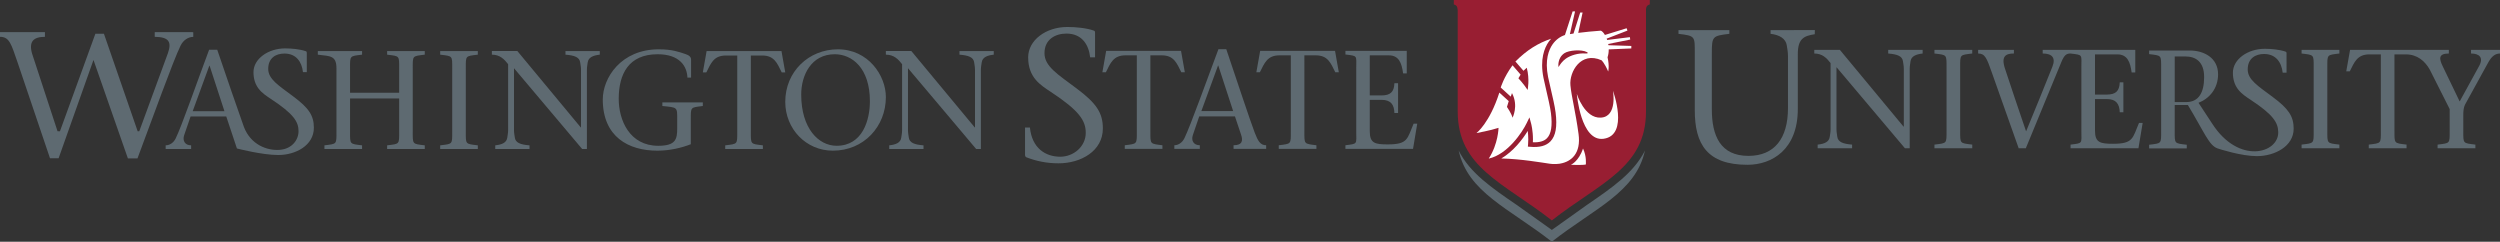 <?xml version="1.0" encoding="utf-8"?>
<!-- Generator: Adobe Illustrator 16.0.0, SVG Export Plug-In . SVG Version: 6.00 Build 0)  -->
<!DOCTYPE svg PUBLIC "-//W3C//DTD SVG 1.1//EN" "http://www.w3.org/Graphics/SVG/1.1/DTD/svg11.dtd">
<svg version="1.1" id="Layer_1" xmlns="http://www.w3.org/2000/svg" xmlns:xlink="http://www.w3.org/1999/xlink" x="0px" y="0px"
	 width="310.299px" height="30px" viewBox="0 0 310.299 30" enable-background="new 0 0 310.299 30" xml:space="preserve">
<rect x="0" y="0" width="310.299" height="30" fill="#333333" stroke="none"/>
<g>
	<g>
		<path fill="#5E6A71" d="M196.994,25.418l-4.381,3.121l-4.386-3.121c-3.112-2.13-5.779-3.954-7.178-6.73
			c1.154,5.197,6.235,7.146,11.563,11.312c5.321-4.166,10.406-6.115,11.561-11.312C202.774,21.464,200.104,23.288,196.994,25.418z"
			/>
		<g>
			<path fill="#981E32" d="M180.444,0v0.545c0.34,0.119,0.449,0.227,0.486,0.719v12.564c0,6.985,5.685,8.834,11.683,13.528
				c6.001-4.694,11.688-6.543,11.688-13.528V1.121c0.043-0.376,0.165-0.473,0.47-0.576V0H180.444z"/>
		</g>
		<g>
			<g>
				<g>
					<path fill="#FFFFFF" d="M194.979,20.453c0,0,0.975-0.414,1.505-2.021c0.469,0.979,0.347,1.986,0.347,1.986
						C196.399,20.518,194.979,20.453,194.979,20.453z"/>
					<path fill="#FFFFFF" d="M200.198,11.26c0,0,0.592,3.231-1.507,3.34c-2.023,0.111-2.977-2.94-2.977-2.94
						s0.488,5.955,3.324,5.563C202.238,16.782,200.198,11.26,200.198,11.26z"/>
				</g>
			</g>
			<path fill="#FFFFFF" d="M184.781,19.684h0.005c2.367-0.539,4.177-3.301,4.709-4.411l0.339-0.702l0.205,0.753
				c0.011,0.038,0.231,0.868,0.231,1.966c0,0.119-0.005,0.242-0.012,0.371c0.816,0.031,1.401-0.134,1.761-0.514
				c0.521-0.538,0.679-1.559,0.484-3.114c-0.095-0.747-0.37-1.933-0.614-2.977c-0.125-0.538-0.241-1.04-0.313-1.397
				c-0.458-2.29,0.11-3.715,0.666-4.499c0.088-0.126,0.183-0.241,0.282-0.355c-1.639,0.551-3.011,1.411-4.43,2.828l1.001,1.154
				l0.405-0.382c0.387,1.437,0.109,2.76,0.109,2.76c-0.525-0.801-1.145-1.447-1.145-1.447l0.274-0.456l-0.9-1.044l-0.105-0.114
				c-1.105,1.515-1.463,2.76-1.463,2.76l0.786,0.714l0.457,0.415l0.154-0.438c0.839,1.577,0.07,3.052,0.07,3.052
				c-0.137-0.539-0.693-1.336-0.693-1.336l0.219-0.721l-1.164-1.057c-1.214,3.792-2.836,5.018-2.836,5.018s1.754-0.316,2.733-0.645
				C185.996,15.864,185.967,17.861,184.781,19.684z"/>
			<path fill="#FFFFFF" d="M202.476,6.012l-2.802,0.118c0.002,0.333-0.04,0.667-0.146,0.978c0.259,1.145,0.079,1.766,0.079,1.766
				c-0.469-1.087-0.826-1.393-0.826-1.393c-2.573-1.143-4.015,1.444-3.861,3.107c0.125,1.373,0.622,3.192,1.009,6.042
				c0.328,2.401-0.885,3.438-2.286,3.678c-0.029,0.005-0.061,0.011-0.09,0.016c-0.011,0-0.014,0.001-0.022,0.001
				c-0.227,0.03-0.47,0.043-0.723,0.032c-0.009,0-0.017,0-0.028,0c-0.023,0-0.053-0.002-0.082-0.002
				c-0.109-0.009-0.216-0.019-0.324-0.031c-1.084-0.151-3.521-0.594-6.037-0.655c1.481-0.862,2.639-2.359,3.285-3.418
				c0.034,0.291,0.067,0.649,0.067,1.047c0,0.197-0.007,0.401-0.025,0.614l-0.025,0.288l0.289,0.022
				c1.158,0.103,1.978-0.119,2.513-0.671c0.656-0.685,0.86-1.823,0.639-3.59c-0.097-0.775-0.377-1.977-0.625-3.038
				c-0.123-0.529-0.239-1.03-0.311-1.38c-0.413-2.088,0.082-3.356,0.571-4.052c0.386-0.546,0.916-0.943,1.495-1.134
				c0.013-0.004,0.022-0.004,0.029-0.006l0.954-2.937h0.303l-0.644,2.823c0.149-0.024,0.301-0.052,0.453-0.074l0.828-2.604h0.298
				l-0.541,2.522c0.851-0.113,1.779-0.197,2.807-0.274c0.168,0.069,0.349,0.263,0.504,0.531l2.696-0.832l0.098,0.291l-2.576,1
				c0.024,0.052,0.041,0.109,0.062,0.164l2.817-0.35l0.043,0.3l-2.731,0.547c0.007,0.049,0.017,0.103,0.025,0.154l2.844,0.091
				L202.476,6.012z M194.362,7.272c0.566-0.398,1.527-0.705,2.428-0.633c0.228,0.018,0.419-0.044,0.173-0.174
				c-0.674-0.357-2.246-0.234-2.802,0.145c-0.888,0.609-0.738,1.69-0.716,1.715C193.62,8.017,193.921,7.58,194.362,7.272z"/>
		</g>
	</g>
	<g>
		<g>
			<g>
				<path fill="#5E6A71" d="M282.114,12.057c-1.841-1.382-3.129-2.153-3.129-3.441c0-1.361,0.957-1.915,2.025-1.915
					c1.472,0,2.171,1.031,2.316,2.32h0.479V6.608c0-0.092-0.018-0.166-0.128-0.201c-0.736-0.258-1.785-0.35-2.577-0.35
					c-2.116,0-3.954,1.306-3.954,2.963c0,0.895,0.247,1.536,0.608,2.027h-0.007c0.008,0.008,0.017,0.014,0.022,0.021
					c0.447,0.595,1.059,0.975,1.601,1.336c2.761,1.823,3.383,2.798,3.405,3.993c0.051,2.655-4.923,4.052-8.198-1.051l-1.699-2.586
					c1.337-0.521,2.429-1.753,2.429-3.542c0-2.035-1.753-2.949-3.505-2.949h-5.053v0.449c1.562,0.188,1.491,0.104,1.491,1.717v7.812
					c0,1.62,0.07,1.53-1.491,1.72v0.452h4.67v-0.452c-1.563-0.189-1.495-0.1-1.495-1.72v-3.21h1.635
					c2.099,3.489,2.618,5.005,3.677,5.382c0.236,0.084,2.961,0.96,4.885,0.96c2.209,0,4.567-1.215,4.567-3.404
					C284.689,14.448,284.063,13.508,282.114,12.057z M271.369,12.668h-1.443v-5.66h1.337c1.267,0,2.313,0.658,2.313,2.554
					C273.576,11.523,272.88,12.668,271.369,12.668z"/>
				<path fill="#5E6A71" d="M236.439,18.401c0,0,0,0-8.496-10.066v7.711c0,0.366,0.072,0.662,0.103,0.941
					c0.089,0.629,0.685,0.872,1.834,0.961v0.453h-4.273v-0.453c0.841-0.089,1.413-0.332,1.5-0.961
					c0.035-0.279,0.104-0.575,0.104-0.941V7.83c-0.486-0.628-1.031-1.188-2.022-1.188V6.186h3.172
					c2.601,3.16,5.308,6.37,7.904,9.529h0.036V8.542c0-0.367-0.071-0.662-0.106-0.941c-0.089-0.628-0.677-0.869-1.831-0.958V6.186
					h4.274v0.457c-0.819,0.089-1.413,0.33-1.503,0.958c-0.034,0.279-0.103,0.574-0.103,0.941v9.859H236.439z"/>
				<path fill="#5E6A71" d="M243.296,16.219c0,1.626-0.069,1.537,1.499,1.729v0.453h-4.692v-0.453c1.57-0.192,1.5-0.104,1.5-1.729
					v-7.85c0-1.62,0.07-1.536-1.5-1.727V6.19h4.692v0.452c-1.568,0.19-1.499,0.106-1.499,1.727V16.219z"/>
				<path fill="#5E6A71" d="M265.492,15.26c-0.803,1.868-0.681,2.585-3.208,2.585c-1.57,0-2.253-0.125-2.253-1.608v-3.942h1.468
					c1.167,0,1.568,0.614,1.604,1.643h0.45v-3.719h-0.45c-0.035,1.082-0.507,1.52-1.604,1.52h-1.468V6.749h2.77
					c1.253,0,1.605,0.957,1.777,2.249h0.452V6.19h-8.034h-3.457v0.452c1.185,0,1.64,0.54,1.203,1.641
					c-1.082,2.67-2.146,5.354-3.265,8.023c-0.906-2.648-1.916-5.65-2.593-7.709c-0.58-1.677,0.12-1.955,1.081-1.955V6.19h-4.438
					v0.452c0.842,0,1.064,0.54,1.715,2.407c1.062,2.967,2.251,6.332,3.314,9.352h0.888c1.468-3.576,2.949-7.136,4.414-10.71
					c0.368-0.875,0.628-1.049,1.138-1.049c1.568,0.19,1.343,0.106,1.343,1.727v7.85c0,1.626,0.226,1.537-1.343,1.729v0.453h8.426
					l0.524-3.142H265.492z"/>
				<path fill="#5E6A71" d="M288.867,16.219c0,1.626-0.074,1.537,1.496,1.729v0.453h-4.692v-0.453
					c1.571-0.192,1.502-0.104,1.502-1.729v-7.85c0-1.62,0.069-1.536-1.502-1.727V6.19h4.692v0.452
					c-1.57,0.19-1.496,0.106-1.496,1.727V16.219z"/>
				<path fill="#5E6A71" d="M306.706,6.19v0.452c1.029,0,1.588,0.504,0.993,1.569l-2.406,4.383l-2.111-4.383
					c-0.437-0.907-0.556-1.569,0.767-1.569V6.19h-2.924h-1.211h-8.125l-0.472,2.665h0.438c0.573-1.149,0.923-2.106,2.44-2.106h1.416
					v9.47c0,1.626,0.068,1.537-1.502,1.729v0.453h4.693v-0.453c-1.57-0.192-1.502-0.104-1.502-1.729v-9.47h1.415
					c1.431,0,2.393,0.854,2.98,1.915l2.458,4.873v2.682c0,1.626,0.07,1.537-1.5,1.729v0.453h4.691v-0.453
					c-1.567-0.192-1.5-0.104-1.5-1.729v-1.953c0-0.436,0.036-0.926,0.21-1.272l2.912-5.287c0.474-0.837,0.942-1.063,1.432-1.063
					V6.19H306.706z"/>
			</g>
			<path fill="#5E6A71" d="M225.259,3.729l-5.497,0.015v0.456c1.102,0.118,1.9,0.602,2.016,1.448
				c0.047,0.374,0.144,0.771,0.144,1.265v6.521c0,3.758-1.693,5.913-4.904,5.913c-3.497,0-4.547-2.509-4.547-5.796V6.677
				c0-2.182,0.064-2.221,2.176-2.478V3.743h-6.313v0.456c2.115,0.257,2.021,0.296,2.021,2.478v6.992
				c0,4.247,1.549,6.784,6.544,6.784c3.027,0,6.245-1.877,6.245-6.924V6.912c0-0.04,0-0.079,0-0.116
				c-0.021-2.037,0.771-2.334,2.104-2.549L225.259,3.729z"/>
		</g>
		<g>
			<path fill="#5E6A71" d="M135.31,7.116c-0.185-1.64-1.074-2.948-2.943-2.948c-1.356,0-2.726,0.701-2.726,2.43
				c0,1.637,1.635,2.617,3.973,4.371c2.475,1.847,3.272,3.038,3.272,4.979c0,2.779-2.697,4.323-5.498,4.323
				c-1.5,0-2.784-0.283-4-0.749c-0.09-0.046-0.162-0.141-0.162-0.324v-3.369h0.606c0.26,2.593,1.96,3.623,3.764,3.623
				c1.659,0,3.167-1.263,3.167-2.968c0-1.521-0.817-2.759-4.321-5.068c-1.261-0.841-2.827-1.756-2.827-4.299
				c0-2.111,2.178-3.767,4.868-3.767c1.004,0,2.337,0.116,3.271,0.446c0.141,0.042,0.163,0.141,0.163,0.257v3.063H135.31z"/>
			<path fill="#5E6A71" d="M142.785,16.306c0,1.618-0.067,1.525,1.495,1.724v0.447h-4.674v-0.447
				c1.564-0.198,1.496-0.105,1.496-1.724V6.869h-1.41c-1.511,0-1.86,0.956-2.432,2.101h-0.432l0.467-2.654h9.295l0.47,2.654h-0.434
				c-0.573-1.145-0.92-2.101-2.431-2.101h-1.41V16.306z"/>
			<path fill="#5E6A71" d="M148.848,14.444l-0.795,2.33c-0.227,0.681,0.103,1.255,0.868,1.255v0.447h-3.162v-0.447
				c0.467,0,0.973-0.302,1.251-0.872c0.747-1.531,2.779-7.209,4.222-11.052h0.973c1.181,3.492,2.951,8.849,3.543,10.393
				c0.385,0.969,0.662,1.531,1.407,1.531v0.447h-4.047v-0.447c1.094,0,1.201-0.574,0.923-1.343l-0.75-2.242H148.848z
				 M153.057,13.787l-1.843-5.649h-0.034l-2.068,5.649H153.057z"/>
			<path fill="#5E6A71" d="M161.9,16.306c0,1.618-0.068,1.525,1.493,1.724v0.447h-4.674v-0.447c1.564-0.198,1.497-0.105,1.497-1.724
				V6.869h-1.409c-1.513,0-1.856,0.956-2.434,2.101h-0.435l0.473-2.654h9.294l0.467,2.654h-0.436
				c-0.568-1.145-0.916-2.101-2.427-2.101h-1.41V16.306z"/>
			<path fill="#5E6A71" d="M166.994,18.029c1.566-0.198,1.342-0.105,1.342-1.724V8.484c0-1.615,0.224-1.529-1.342-1.72V6.315h7.611
				v2.791h-0.454c-0.172-1.281-0.517-2.237-1.769-2.237h-2.366v4.975h1.46c1.094,0,1.564-0.437,1.597-1.514h0.454v3.696h-0.454
				c-0.032-1.027-0.432-1.634-1.597-1.634h-1.46v3.926c0,1.482,0.68,1.605,2.244,1.605c2.52,0,2.397-0.715,3.197-2.574h0.451
				l-0.523,3.127h-8.392V18.029z"/>
		</g>
		<g>
			<path fill="#5E6A71" d="M43.448,16.32c0,1.616-0.07,1.528,1.492,1.72v0.451h-4.672V18.04c1.563-0.191,1.494-0.104,1.494-1.72
				V8.502c0-1.613-0.751-1.526-2.314-1.718v-0.45h5.493v0.45c-1.562,0.191-1.492,0.104-1.492,1.718v3.008h6.096V8.502
				c0-1.613,0.069-1.526-1.494-1.718v-0.45h4.671v0.45c-1.561,0.191-1.493,0.104-1.493,1.718v7.818c0,1.616-0.068,1.528,1.493,1.72
				v0.451h-4.671V18.04c1.563-0.191,1.494-0.104,1.494-1.72v-4.102h-6.096V16.32z"/>
			<path fill="#5E6A71" d="M57.814,16.32c0,1.616-0.071,1.528,1.492,1.72v0.451h-4.671V18.04c1.563-0.191,1.494-0.104,1.494-1.72
				V8.502c0-1.613,0.069-1.526-1.494-1.718v-0.45h4.671v0.45c-1.563,0.191-1.492,0.104-1.492,1.718V16.32z"/>
			<path fill="#5E6A71" d="M72.255,18.491c-2.761-3.265-5.628-6.688-8.458-10.024v7.681c0,0.362,0.069,0.659,0.105,0.937
				c0.087,0.628,0.676,0.867,1.822,0.956v0.451H61.47V18.04c0.833-0.089,1.407-0.328,1.494-0.956
				c0.034-0.277,0.104-0.574,0.104-0.937V7.965c-0.488-0.624-1.026-1.181-2.017-1.181v-0.45h3.163
				c2.588,3.142,5.28,6.339,7.867,9.481h0.034V8.679c0-0.366-0.068-0.663-0.104-0.94c-0.085-0.625-0.678-0.866-1.824-0.954v-0.45
				h4.257v0.45c-0.817,0.088-1.407,0.329-1.497,0.954c-0.033,0.277-0.102,0.574-0.102,0.94v9.812H72.255z"/>
			<path fill="#5E6A71" d="M74.816,12.343c0-2.675,2.259-6.222,6.947-6.222c1.684,0,2.484,0.314,3.335,0.596
				c0.486,0.155,0.677,0.396,0.677,0.675v2.241h-0.452c-0.051-1.391-0.938-2.9-3.699-2.9c-3.631,0-4.812,2.5-4.829,5.47
				c-0.018,2.744,1.372,5.892,4.897,5.892c2.172,0,2.363-0.803,2.363-2.155v-1.061c0-1.617,0.067-1.527-1.842-1.72v-0.449h5.02
				v0.449c-1.562,0.192-1.492,0.103-1.492,1.72v3.023c-1.113,0.435-2.571,0.8-4.153,0.8C78.029,18.701,74.816,16.998,74.816,12.343z
				"/>
			<path fill="#5E6A71" d="M93.194,16.32c0,1.616-0.07,1.528,1.493,1.72v0.451h-4.672V18.04c1.562-0.191,1.493-0.104,1.493-1.72
				V6.889H90.1c-1.511,0-1.858,0.952-2.432,2.101h-0.433l0.47-2.655h9.292l0.469,2.655h-0.435c-0.572-1.148-0.919-2.101-2.431-2.101
				h-1.407V16.32z"/>
			<path fill="#5E6A71" d="M97.466,12.637c0-3.754,2.918-6.516,6.53-6.516c3.769,0,5.958,3.25,5.958,5.927
				c0,3.666-2.745,6.653-6.584,6.653C100.053,18.701,97.466,16.01,97.466,12.637z M107.972,12.568c0-4.152-2.239-5.836-4.36-5.836
				c-2.951,0-4.166,2.639-4.166,5.001c0,4.205,2.152,6.36,4.393,6.36C107.07,18.094,107.972,14.897,107.972,12.568z"/>
			<path fill="#5E6A71" d="M121.158,18.491c-2.764-3.265-5.628-6.688-8.46-10.024v7.681c0,0.362,0.069,0.659,0.104,0.937
				c0.087,0.628,0.677,0.867,1.823,0.956v0.451h-4.255V18.04c0.834-0.089,1.407-0.328,1.494-0.956
				c0.035-0.277,0.104-0.574,0.104-0.937V7.965c-0.485-0.624-1.023-1.181-2.015-1.181v-0.45h3.162
				c2.588,3.142,5.278,6.339,7.868,9.481h0.033V8.679c0-0.366-0.07-0.663-0.104-0.94c-0.086-0.625-0.676-0.866-1.823-0.954v-0.45
				h4.255v0.45c-0.815,0.088-1.405,0.329-1.493,0.954c-0.035,0.277-0.105,0.574-0.105,0.94v9.812H121.158z"/>
			<path fill="#5E6A71" d="M23.905,4.008V3.989h-4.699v0.582c1.813,0.02,2.108,0.667,1.632,2.038l-3.555,9.683h-0.197L12.899,4.188
				h-1.06L7.44,16.292H7.141L3.988,6.674C3.541,5.15,4.166,4.571,5.576,4.571V3.989H0v0.582c1.185,0,1.397,0.923,2.159,3.109
				l4.048,11.966h1.066l4.33-12.204l4.269,12.216h1.192c1.826-4.859,4.396-12.046,5.342-13.98c0.352-0.727,0.988-1.1,1.582-1.1
				v-0.57H23.905z"/>
			<path fill="#5E6A71" d="M36.397,11.967c-1.827-1.371-3.106-2.139-3.106-3.419c0-1.352,0.95-1.901,2.01-1.901
				c1.462,0,2.156,1.024,2.303,2.305h0.474V6.556c0-0.092-0.018-0.164-0.128-0.201c-0.731-0.256-1.772-0.348-2.559-0.348
				c-2.101,0-3.929,1.299-3.929,2.944c0,0.892,0.246,1.525,0.606,2.015h-0.006c0.007,0.007,0.015,0.013,0.022,0.02
				c0.442,0.592,1.051,0.968,1.59,1.328c2.741,1.809,3.381,2.777,3.381,3.966c0,1.104-0.83,2.212-2.357,2.321
				c-1.564,0.112-3.576-0.644-4.422-2.84c-0.751-2.104-2.281-6.531-3.313-9.587h-1.007c-1.441,3.84-3.396,9.469-4.144,10.996
				c-0.275,0.574-0.779,0.869-1.25,0.869v0.452h0.751h2.41v-0.452c-0.764,0-1.093-0.573-0.868-1.251l0.799-2.328h4.429l0.747,2.241
				l0.575,1.727c0,0,3.107,0.812,5.128,0.812c2.193,0,4.423-1.206,4.423-3.381C38.957,14.342,38.335,13.41,36.397,11.967z
				 M23.916,13.801l2.066-5.646h0.034l1.842,5.646H23.916z"/>
		</g>
	</g>
</g>
</svg>

